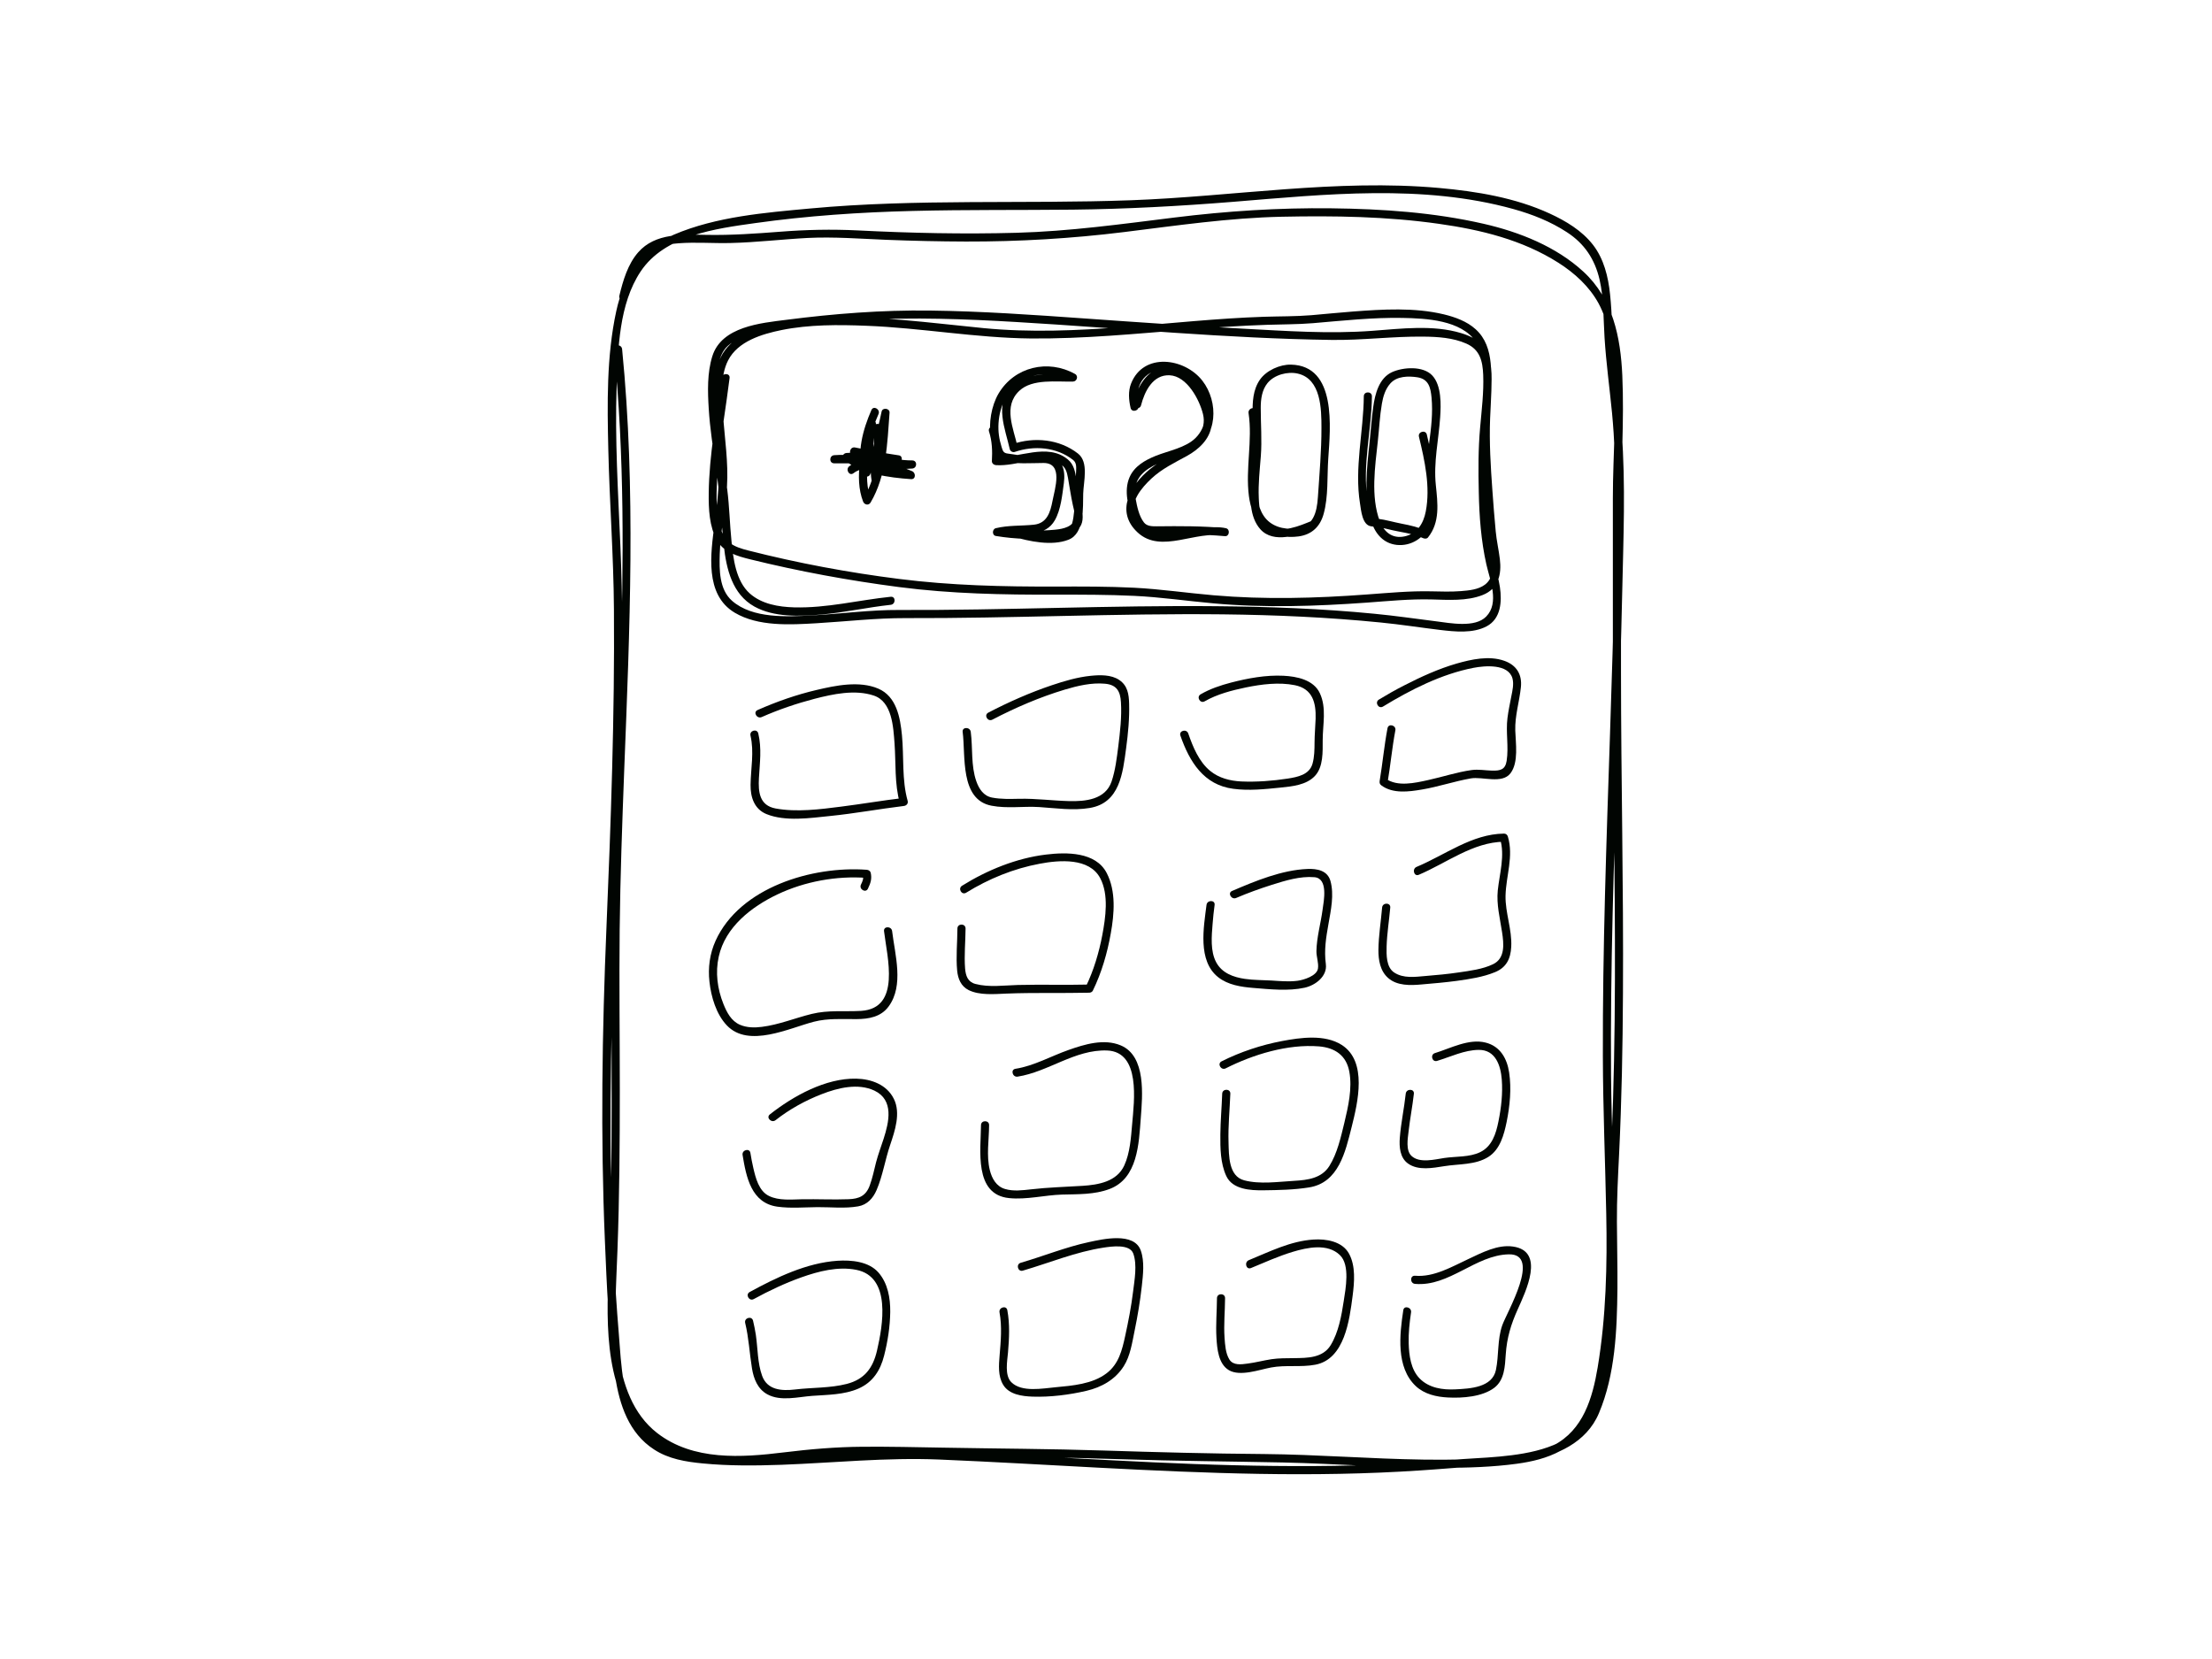 <?xml version="1.0" encoding="utf-8"?>
<!-- Generator: Adobe Illustrator 17.0.0, SVG Export Plug-In . SVG Version: 6.00 Build 0)  -->
<!DOCTYPE svg PUBLIC "-//W3C//DTD SVG 1.1//EN" "http://www.w3.org/Graphics/SVG/1.1/DTD/svg11.dtd">
<svg version="1.1" id="Layer_1" xmlns="http://www.w3.org/2000/svg" xmlns:xlink="http://www.w3.org/1999/xlink" x="0px" y="0px"
	 width="800px" height="600px" viewBox="0 0 800 600" enable-background="new 0 0 800 600" xml:space="preserve">
<g>
	<g>
		<path fill="#010502" d="M222.053,126.272c7.629,76.705-1.116,153.843-0.93,230.686c0.046,19.381,0.17,38.795,0.03,58.16
			c-0.124,17.367-0.853,34.686-1.318,52.036c-0.557,21.071,1.086,46.702,22.406,57.416c14.947,7.504,32.064,4.698,47.973,2.821
			c19.164-2.248,38.623-1.024,57.865-0.775c19.335,0.232,38.623,0.511,57.943,1.146c19.366,0.637,38.701,0.761,58.051,1.164
			c19.273,0.418,38.485,1.985,57.743,1.937c8.931-0.014,17.986-0.278,26.839-1.488c5.457-0.745,10.838-2.016,15.708-4.652
			c9.55-5.178,13.519-15.582,15.598-25.661c3.582-17.475,4.093-35.63,3.985-53.414c-0.11-18.916-1.132-37.818-1.288-56.734
			c-0.14-19.412,0.108-38.841,0.573-58.268c0.915-38.903,2.621-77.759,3.474-116.662c0.418-19.242,1.256-38.653-0.186-57.865
			c-0.683-9.334-1.861-18.621-2.761-27.947c-0.697-7.234-0.697-14.529-1.458-21.763c-0.651-6.302-2.232-12.807-6.186-17.884
			c-3.985-5.133-9.799-8.606-15.63-11.295c-12.451-5.73-26.42-8.024-39.973-9.25c-37.166-3.341-74.425,3.094-111.545,4.442
			c-38.623,1.404-77.324-0.605-115.869,2.969c-16.389,1.519-34.035,2.931-49.323,9.45c-11.814,5.039-18.249,15.498-20.885,27.654
			c-3.55,16.281-3.271,33.655-2.883,50.214c0.449,19.196,1.907,38.361,2.031,57.555c0.295,38.375-1.086,76.673-2.698,115.003
			c-1.581,37.771-2.17,75.635-0.573,113.421c0.697,16.357,1.318,32.963,3.736,49.166c1.535,10.219,4.962,20.499,14.032,26.359
			c5.225,3.442,11.536,4.481,17.66,5.055c9.412,0.915,18.932,0.821,28.39,0.495c19.008-0.713,37.972-2.698,57.044-1.907
			c38.639,1.627,77.23,4.542,115.931,5.193c19.335,0.326,38.671,0.048,57.943-1.24c7.086-0.449,14.126-1.1,21.212-1.535
			c5.798-0.356,11.613-0.805,17.349-1.829c10.808-1.891,21.707-6.651,26.204-17.335c5.924-14.016,6.543-30.049,6.699-45.074
			c0.062-8.031-0.156-16.079-0.186-24.126c-0.046-8.202,0.387-16.343,0.791-24.529c0.93-19.351,1.302-38.717,1.396-58.082
			c0.232-38.747-0.699-77.511-0.713-116.243c-0.016-19.413,0.014-38.825,0-58.238c0-16.281,1.194-32.677,0.479-48.942
			c-0.619-13.947-3.426-27.839-14.078-37.623c-9.846-9.087-23.149-14.358-36.049-17.313c-18.032-4.131-36.623-5.387-55.059-5.605
			c-19.07-0.232-37.879,0.992-56.779,3.334c-19.026,2.356-37.942,4.992-57.138,5.519c-19.118,0.527-38.252,0.11-57.322-0.853
			c-9.474-0.473-18.777-0.272-28.235,0.473c-8.807,0.683-17.584,1.296-26.437,1.14c-8.59-0.156-18.637-0.791-24.838,6.318
			c-3.768,4.303-5.474,10.211-6.792,15.646c-0.433,1.837,2.372,2.612,2.837,0.783c1.318-5.457,2.993-11.357,7.04-15.45
			c3.055-3.079,7.427-3.955,11.567-4.265c6.249-0.473,12.545,0.07,18.776-0.094c9.318-0.216,18.591-1.34,27.895-1.829
			c9.504-0.473,18.978,0.295,28.452,0.675c9.566,0.379,19.164,0.589,28.746,0.621c19.18,0.046,38.144-1.07,57.168-3.42
			c19.01-2.348,37.956-5.139,57.136-5.551c18.916-0.395,37.942-0.108,56.719,2.558c15.226,2.148,30.203,5.784,43.305,14.11
			c5.846,3.722,11.133,8.536,14.482,14.653c3.644,6.721,4.823,14.885,5.427,22.389c1.304,15.925-0.248,32.096-0.248,48.075
			c0.016,19.396,0,38.809,0,58.221c0,38.749,0.869,77.512,0.745,116.259c-0.046,19.381-0.403,38.747-1.21,58.082
			c-0.372,8.498-0.961,16.979-1.008,25.475c-0.046,7.97,0.171,15.955,0.202,23.924c0.048,15.769-0.449,32.128-6.14,47.029
			c-4.558,12.016-17.598,15.676-29.197,17.148c-5.736,0.745-11.519,0.992-17.303,1.365c-8.388,0.527-16.762,1.318-25.134,1.751
			c-19.319,0.992-38.655,0.962-57.989,0.497c-19.335-0.465-38.671-1.489-57.99-2.512c-19.242-1.04-38.529-2.574-57.787-2.713
			c-19.042-0.11-38.004,2.139-57.028,2.34c-8.839,0.094-18.203,0.14-26.855-1.845c-5.582-1.272-10.528-4.061-14.172-8.512
			c-7.489-9.117-7.737-23.211-8.652-34.39c-1.551-18.7-2.388-37.477-2.791-56.269c-1.581-76.27,6.573-152.446,3.364-228.716
			c-0.807-19.181-2.016-38.353-1.35-57.549c0.513-13.675,0.822-29.754,8.667-41.553c8.715-13.094,27.134-15.514,41.446-17.514
			c18.884-2.652,37.894-3.922,56.966-4.395c19.32-0.489,38.639-0.264,57.959-0.473c19.334-0.218,38.561-1.264,57.787-2.815
			c33.46-2.728,68.704-6.519,101.543,2.613c6.807,1.899,13.427,4.512,19.351,8.396c6.31,4.101,10.047,9.745,11.752,17.047
			c1.597,6.862,1.364,14.04,1.815,21.033c0.573,9.125,1.829,18.211,2.713,27.314c1.829,19.14,1.24,38.39,0.883,57.585
			c-0.356,19.443-0.961,38.887-1.612,58.316c-1.288,38.855-2.699,77.742-2.59,116.644c0.046,19.026,0.853,38.034,1.224,57.076
			c0.373,18.529-0.046,37.212-3.101,55.509c-1.877,11.147-5.241,22.668-15.985,28.203c-5.582,2.869-12.064,3.676-18.235,4.249
			c-9.534,0.899-19.132,1.024-28.7,0.899c-19.258-0.264-38.483-1.845-57.757-2.015c-19.366-0.14-38.701-0.651-58.067-1.272
			c-19.335-0.619-38.669-0.683-58.005-1.038c-9.753-0.172-19.475-0.403-29.213-0.326c-9.52,0.078-18.869,0.868-28.297,2.031
			c-15.396,1.891-32.841,3.101-45.865-6.977c-8.869-6.87-12.513-17.816-14.062-28.546c-1.767-12.341-0.761-25.01-0.326-37.413
			c0.729-19.381,0.853-38.763,0.853-58.13c0-19.334-0.248-38.685-0.046-58.035c0.216-19.212,0.915-38.423,1.643-57.619
			c1.985-50.717,4.263-101.635-0.761-152.276C224.812,124.397,221.867,124.389,222.053,126.272L222.053,126.272z"/>
	</g>
	<g>
		<path fill="#010502" d="M260.924,136.693c-1.705,13.877-4.449,27.676-4.604,41.708c-0.062,5.629,0.186,11.986,2.977,17.025
			c2.418,4.341,7.473,5.736,11.97,6.853c17.738,4.373,35.786,7.691,53.911,10.047c18.823,2.436,37.615,2.791,56.579,2.745
			c9.488-0.016,18.978-0.016,28.452,0.433c9.612,0.451,19.118,1.861,28.7,2.713c18.481,1.675,37.042,1.054,55.525-0.278
			c7.751-0.559,15.38-1.334,23.163-1.148c6.079,0.156,12.9,0.683,18.669-1.613c5.675-2.248,6.854-7.473,6.172-12.992
			c-0.403-3.35-1.178-6.637-1.489-9.985c-0.495-4.947-0.837-9.909-1.208-14.855c-0.621-8.628-1.164-17.351-0.822-26.018
			c0.264-6.651,0.884-13.296,0.202-19.931c-0.465-4.714-1.829-9.063-5.427-12.311c-3.163-2.885-7.442-4.411-11.535-5.403
			c-10.638-2.544-22.033-1.823-32.825-1.016c-5.023,0.379-10.017,0.899-15.025,1.326c-5.722,0.473-11.459,0.387-17.195,0.573
			c-33.709,1.116-67.65,7.389-101.404,4.101c-19.599-1.915-39.152-4.69-58.905-3.806c-8.901,0.387-18.187,1.465-26.312,5.303
			c-3.148,1.48-6.078,3.596-8.202,6.38c-2.651,3.466-3.366,7.435-3.768,11.73c-0.807,8.775,0.619,17.66,1.256,26.414
			c0.635,8.388-0.218,16.411-1.334,24.723c-1.427,10.776-3.69,25.645,7.288,32.188c8.48,5.039,20.048,4.373,29.475,3.815
			c10.838-0.637,21.444-1.893,32.328-1.861c38.221,0.124,76.441-1.769,114.693-1.365c19.056,0.218,38.126,1.054,57.09,2.947
			c7.21,0.713,14.342,1.829,21.536,2.698c5.381,0.635,11.8,1.318,16.792-1.302c5.225-2.761,5.567-9.009,4.822-14.126
			c-0.449-3.055-1.348-6.032-2.061-9.039c-1.086-4.604-1.613-9.366-2.047-14.078c-0.868-9.318-0.745-18.73-0.497-28.089
			c0.186-6.008,0.946-11.962,1.318-17.954c0.341-5.187,0.775-11.117-1.364-16.001c-1.629-3.714-5.752-5.668-9.38-6.769
			c-10.173-3.085-21.707-1.597-32.096-0.83c-15.614,1.172-31.461,0.04-47.075-0.791c-19.008-0.999-37.987-2.324-56.966-3.674
			c-18.653-1.318-37.305-2.636-56.004-2.861c-17.428-0.21-34.53,1.116-51.787,3.334c-9.396,1.186-23.537,2.442-26.887,13.186
			c-1.875,6.01-1.689,12.676-1.302,18.886c0.433,7.194,1.565,14.334,2.604,21.452c1.427,9.38,1.847,18.73,2.853,28.141
			c0.916,8.466,3.071,17.614,11.055,22.049c7.118,3.939,16.297,3.566,24.141,2.899c8.452-0.729,16.73-2.62,25.15-3.52
			c1.877-0.186,1.907-3.115,0-2.915c-11.675,1.21-23.117,4.157-34.933,3.831c-5.597-0.156-11.69-1.18-16.001-5.009
			c-5.07-4.496-6.016-12.667-6.637-18.994c-0.635-6.218-0.743-12.435-1.534-18.621c-0.946-7.148-2.156-14.258-3.025-21.428
			c-0.821-6.876-1.364-13.909-0.605-20.839c0.311-2.753,0.868-5.722,2.436-8.063c1.612-2.45,4.636-3.899,7.272-4.916
			c5.505-2.101,11.505-2.705,17.287-3.442c8.452-1.1,16.839-2.116,25.351-2.605c18.653-1.076,37.399-0.379,56.02,0.729
			c37.958,2.234,75.852,5.94,113.887,6.467c11.085,0.154,22.079-1.326,33.166-1.194c5.163,0.046,10.744,0.395,15.536,2.534
			c4.9,2.178,5.876,6.303,6.078,11.305c0.248,6.294-0.559,12.621-1.1,18.877c-0.714,7.831-0.683,15.777-0.497,23.63
			c0.17,8.683,0.837,17.552,2.745,26.048c1.302,5.736,4.774,13.924-0.078,18.854c-4.047,4.155-13.086,2.342-18.157,1.705
			c-7.427-0.93-14.807-2.015-22.281-2.728c-18.994-1.861-38.05-2.559-57.136-2.729c-38.221-0.372-76.441,1.519-114.677,1.364
			c-10.512-0.062-20.855,1.365-31.367,1.954c-9.163,0.495-21.692,1.256-29.133-5.287c-4.652-4.109-4.606-11.211-4.435-16.917
			c0.264-8.17,2.077-16.217,2.62-24.373c0.559-8.737-0.853-17.513-1.442-26.204c-0.403-6.179-1.07-13.737,1.845-19.435
			c3.534-6.938,12.249-9.528,19.304-10.97c10.063-2.032,20.575-1.954,30.778-1.551c19.877,0.775,39.522,4.396,59.4,4.59
			c19.04,0.162,38.018-1.721,56.95-3.218c9.49-0.759,18.964-1.41,28.484-1.721c5.535-0.194,11.04-0.132,16.574-0.589
			c10.76-0.907,21.49-2.093,32.314-1.907c8.605,0.156,21.304,0.729,26.715,8.691c3.41,5.024,2.759,12.605,2.574,18.357
			c-0.233,7.242-0.605,14.374-0.372,21.638c0.326,9.528,1.146,19.032,1.937,28.538c0.497,5.567,4.528,15.101-0.93,19.242
			c-2.402,1.813-5.814,2.109-8.698,2.34c-3.566,0.279-7.194,0.156-10.762,0.078c-7.783-0.17-15.412,0.575-23.163,1.132
			c-18.499,1.38-37.027,1.893-55.525,0.295c-9.582-0.822-19.088-2.234-28.7-2.729c-9.474-0.481-18.964-0.449-28.452-0.419
			c-18.964,0.048-37.74-0.372-56.579-2.759c-18.327-2.31-36.654-5.722-54.578-10.295c-2.418-0.621-4.946-1.35-6.9-2.947
			c-2.34-1.891-3.147-4.962-3.72-7.753c-1.35-6.589-0.745-13.675-0.187-20.304c0.9-10.52,2.791-20.917,4.079-31.389
			C264.086,134.824,261.173,134.848,260.924,136.693L260.924,136.693z"/>
	</g>
	<g>
		<path fill="#010502" d="M357.693,156.058c1.13,3.488,1.24,7.054,1.038,10.698c-0.032,0.838,0.713,1.411,1.488,1.473
			c7.723,0.473,15.382-3.977,22.917-0.535c2.202,1,2.729,2.947,3.117,5.163c0.589,3.264,1.038,6.535,1.751,9.792
			c0.435,2.001,1.396,4.868-0.17,6.637c-1.829,2.062-5.69,2.264-8.28,2.45c-6.078,0.403-12.575,0.278-18.607-0.714
			c0,0.93,0,1.893,0,2.823c4.311-1.024,8.559-0.807,12.932-1.132c3.333-0.279,5.954-1.643,7.629-4.574
			c2.185-3.845,2.666-9.133,3.255-13.427c0.605-4.628-0.371-8.923-5.581-10.023c-2.358-0.505-4.9,0.022-7.272,0.132
			c-2.482,0.124-4.962-0.489-7.427-0.776c-1.613-0.202-1.799-0.953-2.264-2.458c-0.884-2.859-1.272-5.543-1.086-8.542
			c0.419-6.427,3.242-12.257,8.901-15.576c5.349-3.141,12.032-2.62,17.303,0.325c0.233-0.907,0.497-1.813,0.745-2.737
			c-7.535,0.21-16.219-0.751-22.141,4.816c-6.451,6.038-2.326,15.404-0.745,22.552c0.156,0.751,1.054,1.272,1.799,1.022
			c6.962-2.38,15.087-1.805,21.103,2.901c1.318,1.023,1.132,2.698,1.086,4.201c-0.11,2.644-0.311,5.279-0.373,7.947
			c-0.078,2.915-0.186,5.86-0.619,8.745c-0.465,2.883-1.18,4.9-4.187,5.659c-5.287,1.334-11.8-0.17-16.917-1.659
			c-1.829-0.557-2.604,2.296-0.775,2.823c6.016,1.751,14.032,3.488,20.094,1.146c5.892-2.264,5.211-11.629,5.351-16.714
			c0.124-4.311,2.093-11.365-1.893-14.466c-6.699-5.233-15.831-6.086-23.66-3.412c0.619,0.349,1.21,0.683,1.829,1.024
			c-1.488-6.745-5.349-14.699,0.637-20.312c4.728-4.442,13.458-3.164,19.412-3.334c1.411-0.03,2.031-2.001,0.729-2.737
			c-9.737-5.457-21.909-2.644-27.677,7.086c-2.604,4.427-3.658,10.846-2.775,15.901c0.497,2.953,1.18,7.621,4.636,8.504
			c4.776,1.21,9.52,0.707,14.39,0.699c7.288-0.024,4.093,9.342,3.287,13.621c-0.807,4.233-2.015,8.218-6.791,8.698
			c-4.62,0.481-9.133,0.156-13.707,1.256c-1.35,0.311-1.473,2.575,0,2.823c7.04,1.178,14.683,1.396,21.769,0.619
			c2.837-0.31,5.846-1.146,7.985-3.115c1.969-1.831,1.769-4.698,1.396-7.086c-0.573-3.691-1.504-7.304-2.062-11.009
			c-0.387-2.644-0.899-5.311-3.069-7.094c-7.443-6.148-17.708-0.364-25.972-0.868c0.465,0.489,0.962,0.97,1.443,1.465
			c0.216-3.899,0.062-7.753-1.132-11.481C359.941,153.469,357.118,154.237,357.693,156.058L357.693,156.058z"/>
	</g>
	<g>
		<path fill="#010502" d="M411.728,146.74c-1.567-6.683,1.767-12.808,9.039-13.094c6.325-0.248,11.784,4.201,14.048,9.846
			c2.031,5,1.519,10.978-2.404,14.885c-3.598,3.59-9.846,4.636-14.436,6.489c-3.876,1.566-7.721,3.744-9.458,7.729
			c-2.124,4.846-0.543,10.954,1.458,15.576c1.691,3.907,4.327,5.086,8.45,5.086c8.234,0.03,16.358-0.094,24.577,0.651
			c1.659,0.17,1.969-2.512,0.387-2.869c-10.141-2.356-26.483,7.955-32.685-4.139c-2.62-5.055,2.31-10.636,5.722-13.823
			c3.86-3.598,8.326-5.69,12.869-8.194c4.203-2.318,8.248-6.01,8.869-11.009c0.745-5.86-2.542-11.722-6.186-16.047
			c-3.101-3.722-7.877-6.048-12.684-4.574c-5.395,1.643-8.155,7.551-9.458,12.535c-0.465,1.839,2.372,2.613,2.837,0.791
			c1.288-5.024,4.265-11.14,10.327-10.86c6.295,0.294,10.792,8.806,12.079,14.047c1.426,5.792-2.667,9.893-7.272,12.575
			c-4.109,2.404-8.172,4.273-11.924,7.342c-7.21,5.868-12.575,15.358-4.435,22.893c8.528,7.909,21.304-0.992,31.166,1.302
			c0.124-0.961,0.248-1.937,0.387-2.899c-8.186-0.759-16.358-0.729-24.577-0.635c-1.673,0-3.612,0.046-4.728-1.427
			c-1.783-2.31-2.482-5.83-2.993-8.636c-2.232-12.118,12.357-13.505,20.328-17.397c9.552-4.668,9.753-17.606,3.814-25.212
			c-6.449-8.28-21.318-10.281-25.769,1.024c-1.116,2.782-0.838,5.976-0.186,8.829C409.308,149.36,412.162,148.585,411.728,146.74
			L411.728,146.74z"/>
	</g>
	<g>
		<path fill="#010502" d="M451.561,149.414c1.488,9.923-1.164,20.042,0.124,30.011c0.557,4.109,1.845,8.186,4.884,11.133
			c3.334,3.241,8.667,4.061,13.102,3.441c4.776-0.665,7.767-3.534,9.039-8.124c1.753-6.295,1.226-13.559,1.675-20.032
			c0.745-11.055,3.163-33.592-13.489-33.971c-4.015-0.094-8.901,2.109-11.211,5.419c-2.542,3.636-2.759,8.163-2.636,12.457
			c0.124,4.281,0.465,8.459,0.186,12.73c-0.232,3.923-0.635,7.845-0.853,11.768c-0.294,5.613-0.573,12.607,3.396,17.117
			c4.79,5.459,13.971,2.109,19.397-0.154c1.735-0.714,0.976-3.566-0.776-2.823c-4.373,1.799-10.76,4.558-15.35,1.893
			c-3.317-1.893-3.674-6.916-3.798-10.265c-0.218-5.024,0.356-10.063,0.745-15.049c0.449-5.884-0.048-11.629-0.032-17.505
			c0-3.117,0.433-6.427,2.45-8.915c2.466-3.025,7.272-4.281,10.962-3.426c8.436,1.945,8.544,12.892,8.544,19.605
			c0.016,8.342-0.729,16.762-1.286,25.072c-0.373,5.598-1.659,10.776-8.063,11.381c-4.404,0.403-8.995-0.791-11.536-4.62
			c-2.264-3.38-2.621-7.877-2.759-11.846c-0.341-8.683,1.41-17.443,0.124-26.072C454.119,146.764,451.282,147.569,451.561,149.414
			L451.561,149.414z"/>
	</g>
	<g>
		<path fill="#010502" d="M493.239,143.336c-0.11,12.9-3.458,25.932-1.365,38.818c0.387,2.418,0.791,7.767,3.985,8.186
			c2.155,0.294,4.187,0.527,6.326,1.084c4.187,1.086,8.498,1.365,12.467,3.195c0.559,0.248,1.35,0.31,1.783-0.218
			c4.435-5.489,3.536-12.373,2.853-18.946c-0.868-8.28,1.008-16.25,1.565-24.507c0.311-4.558,0.543-11.535-2.867-15.164
			c-3.334-3.542-10.528-3.007-14.529-1.2c-4.744,2.155-6.186,8.015-6.823,12.683c-0.605,4.233-0.853,8.536-1.318,12.799
			c-0.992,9.296-2.216,19.607,0.699,28.693c1.426,4.387,4.387,7.783,9.117,8.31c5.163,0.559,9.814-2.45,11.97-7.024
			c2.418-5.147,2.264-11.349,1.767-16.886c-0.481-5.387-1.581-10.72-2.837-15.993c-0.449-1.837-3.287-1.054-2.853,0.783
			c2.094,8.653,4.187,18.141,2.466,27.042c-0.837,4.357-3.117,8.047-7.691,9.007c-4.419,0.93-7.442-1.612-8.947-5.551
			c-3.333-8.853-1.689-19.753-0.697-28.901c0.495-4.504,0.697-9.093,1.473-13.567c0.449-2.62,1.256-5.295,3.069-7.318
			c2.372-2.667,6.497-2.705,9.753-2.21c4.093,0.637,4.79,3.722,5.132,7.327c0.527,5.597-0.14,11.008-0.883,16.544
			c-0.729,5.419-0.992,10.574-0.419,16.001c0.573,5.317,1.551,11.521-2.078,16.001c0.589-0.094,1.18-0.156,1.769-0.248
			c-2.931-1.365-5.97-2.062-9.148-2.667c-2.915-0.559-5.768-1.427-8.713-1.799c-0.637-0.094-1.272-0.124-1.923-0.156
			c-0.527-0.03-0.032,0.218-0.156-0.154c-0.775-2.109-1.224-4.466-1.581-6.667c-2.001-12.265,1.473-24.988,1.566-37.299
			C496.184,141.445,493.239,141.445,493.239,143.336L493.239,143.336z"/>
	</g>
	<g>
		<path fill="#010502" d="M315.921,154.717c0.046,6.164,0.837,12.443-0.667,18.475c0.93,0,1.877,0,2.807,0
			c-1.318-7.845,2.123-15.915,3.612-23.529c-0.961-0.14-1.923-0.256-2.883-0.395c-0.791,10.473-0.978,21.714-6.467,31.01
			c0.884,0.108,1.769,0.232,2.667,0.357c-3.209-8.312-0.202-18.716,1.753-27.018c0.433-1.837-2.358-2.62-2.839-0.783
			c-1.442,5.838-0.449,11.908-1.953,17.722c0.946,0,1.877,0,2.837,0c-1.939-6.938,0.124-14.382,2.931-20.793
			c0.743-1.721-1.783-3.209-2.559-1.488c-3.115,7.156-5.363,15.318-3.209,23.063c0.387,1.388,2.466,1.419,2.837,0
			c1.504-5.83,0.511-11.9,1.954-17.722c-0.946-0.256-1.877-0.519-2.839-0.783c-2.047,8.767-5.147,19.793-1.751,28.576
			c0.449,1.146,2.001,1.519,2.698,0.341c5.768-9.745,6.048-21.476,6.869-32.483c0.124-1.643-2.574-2.008-2.883-0.387
			c-1.613,8.232-5.039,16.612-3.582,25.102c0.232,1.473,2.496,1.35,2.807,0c1.596-6.326,0.837-12.83,0.791-19.266
			C318.852,152.826,315.905,152.826,315.921,154.717L315.921,154.717z"/>
	</g>
	<g>
		<path fill="#010502" d="M308.464,164.664c5.271,1.07,10.543,2.078,15.846,2.837c0.14-0.954,0.264-1.915,0.403-2.883
			c-7.659,0.014-15.334,0-23.009,0c0,0.976,0,1.961,0,2.945c9.488-0.721,18.776,2.659,28.219,1.893c1.861-0.148,1.907-2.939,0-2.939
			c-8.047,0.008-15.691-3.287-23.754-2.698c-1.504,0.108-1.953,1.883-0.743,2.736c6.821,4.862,15.877,6.172,24.048,6.73
			c1.799,0.14,1.783-2.296,0.403-2.877c-6.451-2.682-16.343-6.589-22.716-1.791c-1.488,1.124-0.03,3.676,1.489,2.544
			c5.613-4.265,14.745-0.295,20.436,2.077c0.124-0.961,0.248-1.929,0.387-2.883c-7.659-0.535-16.171-1.783-22.56-6.333
			c-0.264,0.907-0.495,1.821-0.745,2.736c8.063-0.589,15.707,2.705,23.754,2.699c0-0.986,0-1.962,0-2.939
			c-9.442,0.759-18.73-2.613-28.219-1.899c-1.861,0.146-1.907,2.945,0,2.945c7.675,0,15.35,0.008,23.009,0
			c1.613,0,2.062-2.644,0.387-2.883c-5.317-0.783-10.59-1.775-15.846-2.845C307.409,161.453,306.619,164.284,308.464,164.664
			L308.464,164.664z"/>
	</g>
	<g>
		<path fill="#010502" d="M271.422,266.052c1.38,5.892,0.108,11.816,0.03,17.786c-0.062,4.433,1.334,8.791,5.752,10.589
			c6.822,2.775,15.785,1.427,22.917,0.699c8.947-0.9,17.8-2.544,26.715-3.628c0.946-0.094,1.705-0.838,1.426-1.861
			c-2.139-7.583-1.302-15.955-2.061-23.754c-0.621-6.403-1.985-14.032-8.575-16.839c-6.837-2.913-15.38-1.146-22.327,0.497
			c-7.288,1.705-14.436,4.217-21.32,7.256c-1.721,0.776-0.233,3.288,1.488,2.544c6.172-2.729,12.622-4.916,19.15-6.621
			c6.699-1.721,14.606-3.426,21.382-1.164c6.683,2.202,7.086,11.475,7.52,17.305c0.527,7.102-0.046,14.637,1.923,21.584
			c0.465-0.621,0.93-1.256,1.396-1.861c-7.567,0.899-15.087,2.186-22.654,3.147c-7.627,0.976-16.031,2.062-23.66,0.667
			c-5.876-1.084-6.326-5.954-6.048-11.008c0.311-5.427,1.054-10.762-0.232-16.127C273.808,263.4,270.971,264.207,271.422,266.052
			L271.422,266.052z"/>
	</g>
	<g>
		<path fill="#010502" d="M348.157,264.704c1.132,8.574-1.116,24.513,10.465,26.699c5.66,1.086,11.521,0.124,17.211,0.481
			c6.11,0.403,12.203,1.348,18.297,0.326c10.884-1.815,11.938-12.653,13.148-21.614c0.713-5.335,1.24-10.746,1.086-16.127
			c-0.094-3.426-0.559-6.511-3.568-8.542c-2.929-1.985-7.038-1.847-10.387-1.505c-4.792,0.497-9.474,1.877-14.032,3.412
			c-7.877,2.652-15.584,6.062-22.963,9.907c-1.675,0.884-0.186,3.41,1.488,2.528c8.342-4.342,17.103-8.124,26.112-10.838
			c4.682-1.396,9.69-2.605,14.621-2.156c4.247,0.387,5.535,2.759,5.767,6.683c0.326,5.287-0.31,10.714-0.961,15.971
			c-0.543,4.233-1.054,8.652-2.42,12.699c-2.232,6.573-9.458,7.256-15.396,7.1c-6-0.154-11.908-0.961-17.924-0.837
			c-3.287,0.062-6.667,0.186-9.892-0.433c-3.071-0.575-4.746-3.133-5.706-5.892c-2.001-5.69-1.24-11.97-2.016-17.862
			C350.87,262.843,347.923,262.827,348.157,264.704L348.157,264.704z"/>
	</g>
	<g>
		<path fill="#010502" d="M426.907,266.052c3.302,9.474,8.452,17.848,19.15,19.227c5.629,0.759,11.397,0.14,17.04-0.435
			c4.249-0.433,9.334-0.915,12.435-4.185c3.117-3.304,2.823-8.793,2.837-12.978c0.016-5.644,1.458-11.66-1.022-16.963
			c-2.28-4.9-8.342-6.078-13.164-6.326c-6.341-0.311-12.884,0.899-18.994,2.48c-3.784,0.992-7.581,2.264-10.962,4.233
			c-1.645,0.946-0.171,3.49,1.472,2.528c4.544-2.605,9.831-3.953,14.947-5.024c5.629-1.148,11.878-1.953,17.63-0.807
			c6.435,1.304,7.705,6.295,7.535,12.126c-0.094,2.837-0.372,5.69-0.387,8.559c-0.016,2.588-0.032,5.193-0.729,7.689
			c-1.132,4.047-5.397,4.838-8.993,5.413c-5.473,0.837-11.225,1.27-16.762,1.038c-4.061-0.202-8.078-1.21-11.257-3.815
			c-4.093-3.349-6.248-8.682-7.939-13.551C429.125,263.494,426.288,264.238,426.907,266.052L426.907,266.052z"/>
	</g>
	<g>
		<path fill="#010502" d="M501.813,263.37c-1.194,6.295-1.783,12.729-2.837,19.056c-0.124,0.729,0.078,1.24,0.667,1.659
			c4.123,3.039,9.907,2.264,14.621,1.458c5.954-0.992,11.706-2.977,17.645-4.017c4.203-0.759,11.351,2.14,14.39-1.875
			c2.991-3.953,1.859-10.885,1.721-15.444c-0.156-5.365,1.472-10.357,2.031-15.644c0.495-4.652-1.597-8.016-5.986-9.568
			c-5.503-1.953-11.876-0.541-17.273,0.992c-6.527,1.893-12.823,4.76-18.838,7.847c-3.163,1.597-6.233,3.349-9.256,5.178
			c-1.613,0.978-0.156,3.504,1.473,2.528c10.047-6.108,21.103-11.737,32.701-14.001c4.171-0.807,12.605-1.519,14.124,3.784
			c0.573,2.047,0,4.465-0.403,6.481c-0.495,2.62-1.07,5.241-1.396,7.877c-0.651,5.147,0.497,10.357-0.294,15.474
			c-0.497,3.193-2.264,3.628-5.287,3.55c-2.482-0.062-4.9-0.543-7.397-0.202c-5.317,0.745-10.497,2.482-15.752,3.628
			c-4.652,1.024-11.117,2.544-15.35-0.573c0.248,0.543,0.479,1.1,0.681,1.659c1.086-6.341,1.659-12.745,2.853-19.072
			C505.007,262.3,502.17,261.509,501.813,263.37L501.813,263.37z"/>
	</g>
	<g>
		<path fill="#010502" d="M499.86,328.229c-0.435,5.1-1.272,10.171-1.334,15.287c-0.032,3.691,0.619,7.661,3.534,10.203
			c3.195,2.823,8.017,2.698,11.986,2.326c4.295-0.372,8.574-0.729,12.838-1.302c4.636-0.651,9.412-1.35,13.769-3.133
			c4.125-1.675,5.69-4.822,5.908-9.21c0.326-6.232-2.186-12.233-2.062-18.467c0.17-7.178,2.993-14.248,0.837-21.396
			c-0.17-0.605-0.745-1.086-1.411-1.054c-11.597,0.14-21.288,7.737-31.615,12.048c-1.705,0.729-0.945,3.582,0.807,2.853
			c9.955-4.203,19.615-11.832,30.808-11.956c-0.479-0.372-0.945-0.729-1.41-1.084c1.845,6.062-0.172,12.543-0.823,18.683
			c-0.511,5.117,0.791,10.079,1.551,15.118c0.651,4.233,1.178,9.458-3.272,11.583c-3.784,1.829-8.372,2.372-12.481,2.977
			c-3.939,0.589-7.877,0.945-11.846,1.27c-3.799,0.327-8.078,0.978-11.443-1.27c-2.869-1.908-2.791-6.419-2.713-9.428
			c0.14-4.682,0.914-9.364,1.318-14.047C502.961,326.352,500.03,326.352,499.86,328.229L499.86,328.229z"/>
	</g>
	<g>
		<path fill="#010502" d="M436.351,327.282c-1.024,8.124-3.256,20.172,4.185,26.11c3.552,2.837,8.342,3.55,12.746,3.907
			c5.954,0.481,12.683,1.21,18.543-0.078c3.939-0.868,8.234-4.139,7.691-8.482c-0.683-5.178,0.062-9.612,0.962-14.698
			c0.867-4.9,2.061-10.482,0.713-15.382c-1.07-3.861-4.838-4.527-8.326-4.388c-9.272,0.373-18.824,4.327-27.274,7.955
			c-1.721,0.729-0.233,3.272,1.488,2.528c4.219-1.799,8.544-3.364,12.9-4.744c4.87-1.535,10.234-3.195,15.382-2.761
			c5.07,0.419,3.426,8.482,2.961,11.8c-0.667,4.962-2.124,9.923-2.217,14.931c-0.032,2.047,0.853,4.281,0.557,6.279
			c-0.372,2.699-5.193,4.157-7.38,4.45c-3.117,0.403-6.341,0.11-9.458-0.092c-3.21-0.187-6.389-0.125-9.568-0.589
			c-4.201-0.605-8.326-2.11-10.403-6.002c-2.172-4.047-1.659-9.474-1.304-13.861c0.156-2.31,0.435-4.59,0.729-6.884
			C439.513,325.406,436.567,325.438,436.351,327.282L436.351,327.282z"/>
	</g>
	<g>
		<path fill="#010502" d="M346.264,335.81c-0.016,5.07-0.573,10.217-0.092,15.257c0.294,2.947,1.38,5.613,4.139,7.008
			c3.985,1.97,9.334,1.443,13.613,1.272c10.033-0.403,20.032-0.092,30.049-0.325c0.497-0.016,1.038-0.264,1.272-0.745
			c3.163-6.481,5.225-13.567,6.481-20.683c1.272-7.07,1.953-15.257-1.473-21.863c-3.985-7.689-14.544-7.566-21.939-6.667
			c-10.684,1.288-21.274,5.598-30.375,11.273c-1.597,0.992-0.14,3.52,1.473,2.528c8.14-5.039,17.179-8.729,26.606-10.482
			c7.102-1.35,18.018-2.248,21.925,5.287c3.117,5.97,1.907,14.172,0.729,20.483c-1.21,6.356-3.117,12.823-5.954,18.653
			c0.419-0.249,0.853-0.481,1.256-0.729c-8.605,0.216-17.241-0.062-25.847,0.154c-5.009,0.14-10.435,0.93-15.35-0.372
			c-2.775-0.729-3.52-2.961-3.738-5.598c-0.371-4.774,0.14-9.66,0.171-14.45C349.211,333.918,346.28,333.918,346.264,335.81
			L346.264,335.81z"/>
	</g>
	<g>
		<path fill="#010502" d="M319.721,336.756c1.116,9.442,6.202,27.909-8.266,28.84c-6.108,0.356-11.86-0.373-17.876,1.1
			c-6.048,1.489-11.846,3.907-18.049,4.682c-2.62,0.341-5.425,0.311-7.891-0.745c-3.195-1.38-4.776-4.481-6.002-7.535
			c-2.185-5.441-2.977-11.395-1.689-17.133c2.372-10.728,11.846-18.032,21.258-22.512c9.907-4.684,21.35-6.761,32.266-5.954
			c-0.465-0.357-0.946-0.729-1.411-1.086c0.325,1.442-0.092,2.28-0.681,3.504c-0.807,1.691,1.735,3.179,2.526,1.473
			c0.962-1.985,1.489-3.566,0.992-5.768c-0.17-0.651-0.791-1.008-1.426-1.054c-19.645-1.458-45.927,6.341-54.686,25.707
			c-2.094,4.636-2.775,9.738-2.202,14.777c0.589,5.427,2.45,11.768,6.295,15.799c7.861,8.28,22.606,0.946,31.491-1.334
			c5.163-1.318,10.187-0.899,15.474-0.945c4.387-0.032,8.76-0.791,11.521-4.544c5.643-7.627,2.31-18.715,1.286-27.272
			C322.432,334.91,319.503,334.88,319.721,336.756L319.721,336.756z"/>
	</g>
	<g>
		<path fill="#010502" d="M268.569,417.739c1.318,8.032,3.163,17.351,12.575,18.669c4.774,0.667,9.706,0.218,14.528,0.171
			c4.822-0.032,9.861,0.557,14.667-0.279c3.318-0.573,5.413-2.931,6.699-5.908c2.218-5.179,3.071-10.946,4.9-16.295
			c1.705-5.071,3.907-11.521,1.334-16.684c-2.558-5.163-8.156-7.18-13.599-7.304c-11.07-0.232-22.808,6.279-31.242,12.932
			c-1.489,1.178,0.605,3.241,2.077,2.077c5.009-3.938,10.73-7.1,16.654-9.396c5.829-2.278,13.132-4.093,19.086-1.286
			c7.148,3.41,5.271,11.365,3.334,17.397c-0.916,2.853-1.985,5.643-2.745,8.544c-0.713,2.821-1.286,5.675-2.294,8.404
			c-1.38,3.736-3.845,4.79-7.629,4.93c-5.613,0.217-11.241-0.078-16.838,0.016c-3.845,0.078-8.404,0.557-11.956-1.194
			c-3.706-1.799-4.838-6.543-5.69-10.203c-0.433-1.767-0.729-3.566-1.038-5.365C271.096,415.103,268.243,415.894,268.569,417.739
			L268.569,417.739z"/>
	</g>
	<g>
		<path fill="#010502" d="M269.499,478.443c1.318,5.411,1.565,10.962,2.464,16.451c0.621,3.768,2.047,7.473,5.582,9.396
			c4.822,2.621,11.071,0.915,16.203,0.543c5.566-0.403,11.551-0.372,16.73-2.636c5.179-2.264,7.923-6.559,9.272-11.908
			c1.318-5.163,2.14-10.498,2.218-15.815c0.046-5.024-0.868-10.342-4.249-14.234c-3.552-4.063-9.877-4.59-14.869-4.265
			c-11.149,0.76-22.065,6.032-31.724,11.305c-1.659,0.93-0.17,3.472,1.489,2.542c5.535-3.023,11.241-5.721,17.195-7.845
			c6.232-2.218,13.272-4.031,19.861-2.729c12.776,2.512,9.614,20.126,7.505,29.227c-1.458,6.295-4.512,10.373-10.916,12.032
			c-6.032,1.551-12.543,1.272-18.699,2.016c-4.838,0.573-10.049,0.232-11.924-4.931c-1.691-4.635-1.566-10-2.28-14.853
			c-0.264-1.705-0.605-3.396-1.007-5.101C271.901,475.807,269.08,476.598,269.499,478.443L269.499,478.443z"/>
	</g>
	<g>
		<path fill="#010502" d="M354.792,406.917c-0.062,8.869-2.652,25.104,10.157,26.39c6.357,0.651,12.807-1.084,19.18-1.272
			c5.721-0.154,11.706,0.048,17.149-2.015c10.201-3.845,10.604-16.389,11.303-25.647c0.605-8.047,2.015-22.42-7.256-26.296
			c-6.048-2.528-13.026-0.403-18.87,1.659c-6.311,2.216-12.529,5.768-19.196,6.807c-1.877,0.295-1.07,3.133,0.775,2.837
			c11.117-1.737,20.715-9.861,32.329-9.458c12.248,0.449,9.814,18.389,9.101,26.545c-0.419,4.884-0.775,10.512-2.853,15.025
			c-2.682,5.86-9.303,7.008-15.071,7.38c-6.279,0.403-12.435,0.543-18.699,1.272c-3.025,0.341-6.343,0.759-9.32-0.124
			c-3.193-0.9-4.79-3.815-5.535-6.807c-1.302-5.225-0.294-10.963-0.264-16.296C357.755,405.04,354.808,405.04,354.792,406.917
			L354.792,406.917z"/>
	</g>
	<g>
		<path fill="#010502" d="M361.491,474.643c0.946,5.163,0.465,10.342,0.032,15.536c-0.295,3.52-0.621,7.473,1.27,10.622
			c2.14,3.582,6.87,4.171,10.638,4.311c6.372,0.216,13.304-0.651,19.521-2.109c5.473-1.288,10.389-4.047,13.458-8.885
			c2.388-3.722,3.055-8.59,3.939-12.854c1.1-5.333,1.999-10.698,2.604-16.125c0.449-4.063,1.04-8.899-0.372-12.869
			c-2.42-6.776-13.739-4.125-18.746-3.055c-8.434,1.813-16.42,5.086-24.684,7.488c-1.813,0.529-1.038,3.38,0.776,2.839
			c9.736-2.853,19.132-6.792,29.227-8.328c2.791-0.418,9.426-1.41,10.714,2.156c1.473,4.125,0.433,9.566-0.078,13.785
			c-0.651,5.379-1.705,10.744-2.853,16.015c-1.116,5.133-2.326,10.173-6.761,13.521c-5.101,3.876-12.28,4.45-18.419,5.024
			c-4.652,0.419-12.219,1.923-15.987-1.813c-2.512-2.497-1.472-7.691-1.208-10.808c0.433-5.117,0.697-10.157-0.249-15.242
			C363.987,471.992,361.149,472.798,361.491,474.643L361.491,474.643z"/>
	</g>
	<g>
		<path fill="#010502" d="M442.025,395.552c-0.171,4.916-0.621,9.814-0.667,14.714c-0.046,4.978,0.016,10.45,2.139,15.041
			c2.264,4.916,8.807,5.241,13.443,5.179c5.443-0.062,11.101-0.171,16.482-1.038c10.73-1.691,13.164-12.886,15.428-21.879
			c2.232-8.853,5.768-23.676-3.598-29.66c-6.14-3.907-14.899-2.667-21.598-1.396c-7.505,1.41-15.025,3.907-21.847,7.334
			c-1.689,0.853-0.202,3.38,1.473,2.542c10.001-5.054,22.466-8.853,33.739-7.953c5.814,0.479,9.907,3.287,10.978,9.133
			c1.132,6.062-0.403,12.667-1.799,18.527c-1.272,5.225-2.544,11.009-5.411,15.599c-2.791,4.449-7.847,5.086-12.669,5.365
			c-5.83,0.326-12.449,1.332-18.156-0.187c-5.675-1.504-5.505-9.023-5.644-13.721c-0.186-5.876,0.435-11.738,0.651-17.598
			C445.048,393.659,442.087,393.659,442.025,395.552L442.025,395.552z"/>
	</g>
	<g>
		<path fill="#010502" d="M440.133,469.512c-0.03,4.776-0.465,9.52-0.186,14.312c0.233,3.922,0.699,9.458,4.48,11.706
			c4.079,2.418,11.025-0.171,15.288-0.962c5.257-0.992,10.714,0,16.001-1.008c10.606-1.999,12.343-16.187,13.475-24.87
			c0.635-4.9,1.162-10.838-1.318-15.318c-2.434-4.435-8.296-5.381-12.838-5.07c-8.25,0.511-15.893,4.387-23.398,7.458
			c-1.721,0.729-0.961,3.55,0.776,2.853c4.992-2.062,9.892-4.281,15.039-5.846c5.365-1.613,12.684-3.195,17.165,1.178
			c3.706,3.598,2.047,12.141,1.364,16.576c-0.807,5.333-1.875,11.271-4.698,15.939c-2.867,4.698-8.388,4.666-13.272,4.728
			c-2.698,0.048-5.473-0.016-8.156,0.387c-2.883,0.435-5.721,1.21-8.636,1.581c-2.28,0.311-5.195,0.745-6.591-1.472
			c-1.396-2.234-1.565-5.335-1.751-7.861c-0.326-4.792,0.156-9.536,0.186-14.312C443.095,467.605,440.148,467.605,440.133,469.512
			L440.133,469.512z"/>
	</g>
	<g>
		<path fill="#010502" d="M508.402,395.552c-0.573,5.317-1.721,10.558-2.139,15.893c-0.264,3.287,0.016,7.272,2.961,9.364
			c3.722,2.652,9.009,1.597,13.164,0.946c5.303-0.853,11.211-0.387,15.909-3.35c4.247-2.682,5.659-8.063,6.605-12.667
			c1.162-5.752,1.783-12.002,0.899-17.846c-0.759-5.071-3.225-9.49-8.496-10.824c-6.063-1.55-12.715,2.078-18.343,3.799
			c-1.799,0.527-1.04,3.38,0.775,2.821c4.932-1.488,9.815-3.923,15.055-3.985c6.094-0.062,7.955,5.676,8.342,10.7
			c0.403,5.054-0.202,10.249-1.208,15.21c-0.884,4.419-2.296,8.993-6.621,11.086c-3.815,1.861-8.777,1.489-12.9,2.094
			c-3.442,0.511-9.025,2.015-11.94-0.761c-2.124-2.016-1.318-6.295-1.038-8.807c0.511-4.589,1.411-9.101,1.923-13.675
			C511.535,393.675,508.589,393.691,508.402,395.552L508.402,395.552z"/>
	</g>
	<g>
		<path fill="#010502" d="M507.519,473.852c-1.334,8.791-2.697,20.623,4.496,27.43c3.147,2.961,7.519,3.938,11.69,4.139
			c5.241,0.279,12.405-0.248,16.714-3.504c3.738-2.837,3.861-7.845,4.157-12.094c0.403-6,1.891-10.885,4.341-16.312
			c2.807-6.326,10.093-21.041-1.753-22.684c-5.519-0.791-11.209,2.218-16.063,4.496c-5.954,2.775-12.543,6.668-19.334,6.064
			c-1.893-0.14-1.877,2.791,0,2.945c12.373,1.086,21.861-10.435,33.893-10.682c11.924-0.264-0.651,20.839-2.356,25.677
			c-1.815,5.225-1.178,10.79-2.28,16.125c-1.318,6.372-9.334,6.761-14.636,7.024c-4.636,0.248-9.568-0.481-12.948-3.923
			c-3.225-3.287-3.846-8.388-3.969-12.745c-0.108-3.738,0.311-7.489,0.853-11.165C510.62,472.798,507.783,471.992,507.519,473.852
			L507.519,473.852z"/>
	</g>
</g>
</svg>

